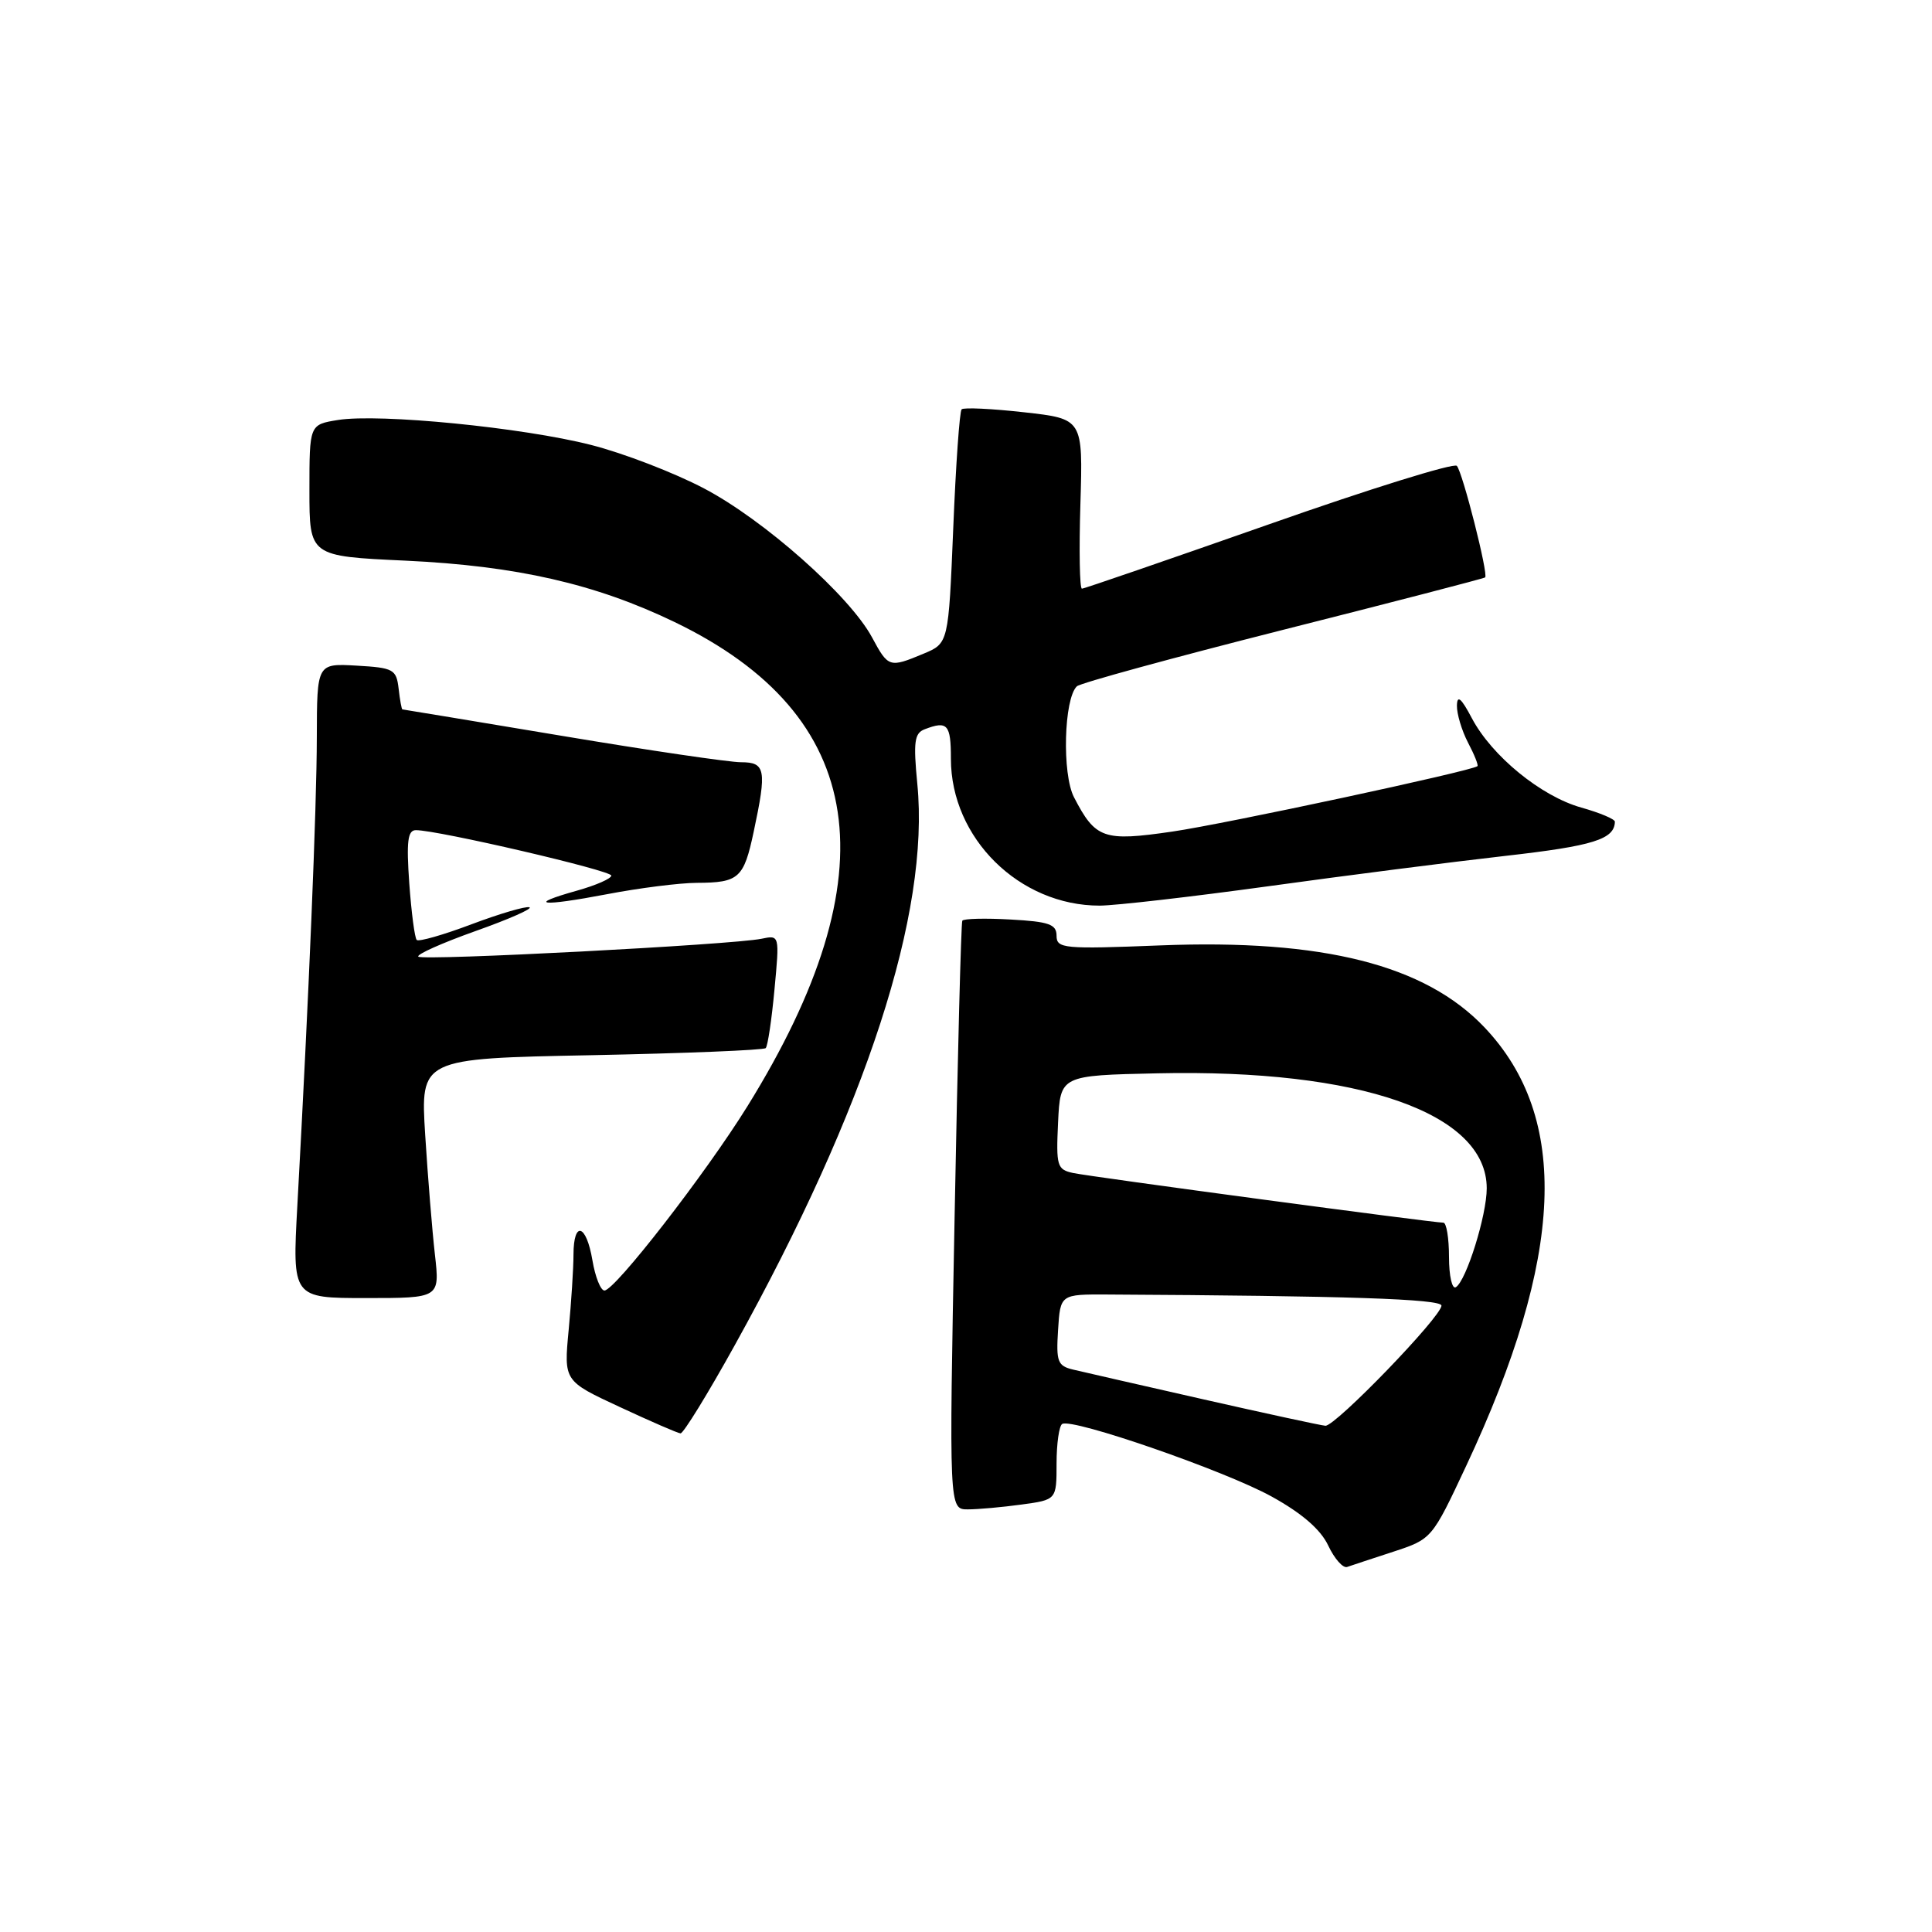 <?xml version="1.0" encoding="UTF-8" standalone="no"?>
<!DOCTYPE svg PUBLIC "-//W3C//DTD SVG 1.1//EN" "http://www.w3.org/Graphics/SVG/1.1/DTD/svg11.dtd" >
<svg xmlns="http://www.w3.org/2000/svg" xmlns:xlink="http://www.w3.org/1999/xlink" version="1.1" viewBox="0 0 256 256">
 <g >
 <path fill="currentColor"
d=" M 184.62 205.61 C 189.73 203.93 189.74 203.92 194.29 194.21 C 207.29 166.47 208.06 148.10 196.70 136.13 C 188.84 127.85 175.29 124.42 153.75 125.27 C 140.93 125.78 140.00 125.69 140.00 123.99 C 140.00 122.47 139.00 122.12 133.90 121.84 C 130.55 121.65 127.67 121.72 127.51 122.00 C 127.35 122.28 126.89 139.94 126.49 161.25 C 125.75 200.00 125.75 200.00 128.24 200.00 C 129.60 200.00 132.81 199.71 135.36 199.36 C 140.00 198.73 140.00 198.73 140.00 193.92 C 140.00 191.28 140.34 188.92 140.75 188.68 C 142.11 187.88 162.38 194.91 168.50 198.30 C 172.52 200.52 175.00 202.67 176.00 204.80 C 176.82 206.54 177.95 207.82 178.50 207.63 C 179.05 207.44 181.80 206.53 184.62 205.61 Z  M 97.38 178.21 C 114.82 146.76 123.22 120.93 121.55 103.88 C 121.01 98.29 121.16 97.15 122.53 96.63 C 125.55 95.47 126.00 95.98 126.00 100.54 C 126.00 111.06 135.07 120.01 145.72 120.00 C 147.80 119.99 157.82 118.84 168.00 117.44 C 178.18 116.03 192.33 114.22 199.46 113.41 C 211.13 112.09 213.93 111.21 213.98 108.88 C 213.99 108.54 211.99 107.70 209.54 107.01 C 204.21 105.52 197.67 100.18 195.02 95.15 C 193.61 92.48 193.08 92.04 193.05 93.50 C 193.03 94.60 193.69 96.80 194.52 98.40 C 195.36 99.99 195.92 101.40 195.77 101.52 C 195.00 102.17 162.36 109.17 155.33 110.19 C 146.22 111.52 145.16 111.15 142.31 105.64 C 140.71 102.55 140.97 92.59 142.69 90.94 C 143.14 90.51 155.43 87.15 170.00 83.46 C 184.57 79.78 196.63 76.65 196.79 76.51 C 197.24 76.11 193.81 62.60 193.04 61.73 C 192.66 61.30 181.45 64.79 168.13 69.48 C 154.80 74.16 143.66 78.00 143.36 78.00 C 143.06 78.00 142.97 72.94 143.16 66.75 C 143.50 55.50 143.50 55.50 135.71 54.63 C 131.42 54.15 127.69 53.97 127.42 54.24 C 127.15 54.51 126.65 61.60 126.31 69.99 C 125.68 85.24 125.68 85.24 122.37 86.62 C 117.84 88.51 117.71 88.47 115.54 84.44 C 112.57 78.94 101.25 68.90 93.29 64.72 C 89.34 62.64 82.61 60.05 78.33 58.96 C 69.30 56.65 50.29 54.77 44.79 55.65 C 41.00 56.26 41.00 56.26 41.00 64.98 C 41.00 73.70 41.00 73.70 53.75 74.29 C 68.45 74.98 78.90 77.37 89.38 82.42 C 115.01 94.78 118.17 115.73 99.04 146.58 C 93.52 155.48 81.48 171.00 80.09 171.00 C 79.59 171.00 78.87 169.20 78.50 167.00 C 77.69 162.19 76.00 161.69 75.99 166.25 C 75.99 168.04 75.70 172.53 75.35 176.24 C 74.71 182.99 74.71 182.99 82.11 186.43 C 86.17 188.32 89.80 189.90 90.17 189.93 C 90.54 189.97 93.79 184.69 97.38 178.21 Z  M 57.63 166.25 C 57.27 163.09 56.69 155.95 56.34 150.38 C 55.71 140.26 55.71 140.26 78.34 139.82 C 90.78 139.57 101.18 139.15 101.46 138.88 C 101.73 138.61 102.25 135.12 102.62 131.14 C 103.30 123.89 103.30 123.89 100.90 124.39 C 97.11 125.18 55.99 127.33 55.43 126.76 C 55.15 126.48 58.55 124.96 62.98 123.38 C 67.42 121.81 70.65 120.38 70.15 120.22 C 69.66 120.05 66.21 121.07 62.48 122.47 C 58.75 123.88 55.48 124.81 55.22 124.55 C 54.95 124.29 54.51 120.91 54.23 117.04 C 53.84 111.49 54.02 110.00 55.11 110.00 C 58.03 110.00 81.00 115.34 81.00 116.02 C 81.00 116.42 78.96 117.31 76.47 118.01 C 69.65 119.92 71.66 120.16 80.41 118.49 C 84.68 117.67 90.05 116.99 92.34 116.98 C 97.91 116.96 98.56 116.38 99.87 110.20 C 101.62 101.99 101.44 101.00 98.19 101.00 C 96.64 101.00 85.95 99.43 74.44 97.50 C 62.92 95.58 53.42 94.00 53.32 94.00 C 53.22 94.00 52.99 92.76 52.82 91.25 C 52.52 88.69 52.15 88.48 47.25 88.20 C 42.00 87.90 42.00 87.90 41.98 97.70 C 41.97 106.93 40.92 132.11 39.40 159.75 C 38.73 172.00 38.73 172.00 48.50 172.00 C 58.28 172.00 58.28 172.00 57.63 166.25 Z  M 159.50 185.43 C 151.25 183.56 143.46 181.78 142.20 181.48 C 140.14 180.99 139.93 180.44 140.20 176.22 C 140.50 171.50 140.50 171.50 146.75 171.53 C 178.35 171.70 191.00 172.12 191.00 173.00 C 191.00 174.46 176.94 189.01 175.62 188.92 C 175.01 188.87 167.75 187.30 159.50 185.43 Z  M 192.00 166.56 C 192.00 164.05 191.66 162.00 191.25 162.01 C 189.93 162.02 144.59 155.94 142.20 155.43 C 140.06 154.97 139.93 154.51 140.20 148.72 C 140.50 142.50 140.50 142.50 153.38 142.22 C 180.22 141.63 197.00 147.50 197.00 157.46 C 197.00 161.04 194.29 169.70 192.91 170.56 C 192.41 170.87 192.00 169.07 192.00 166.56 Z "/>
</g>
</svg>